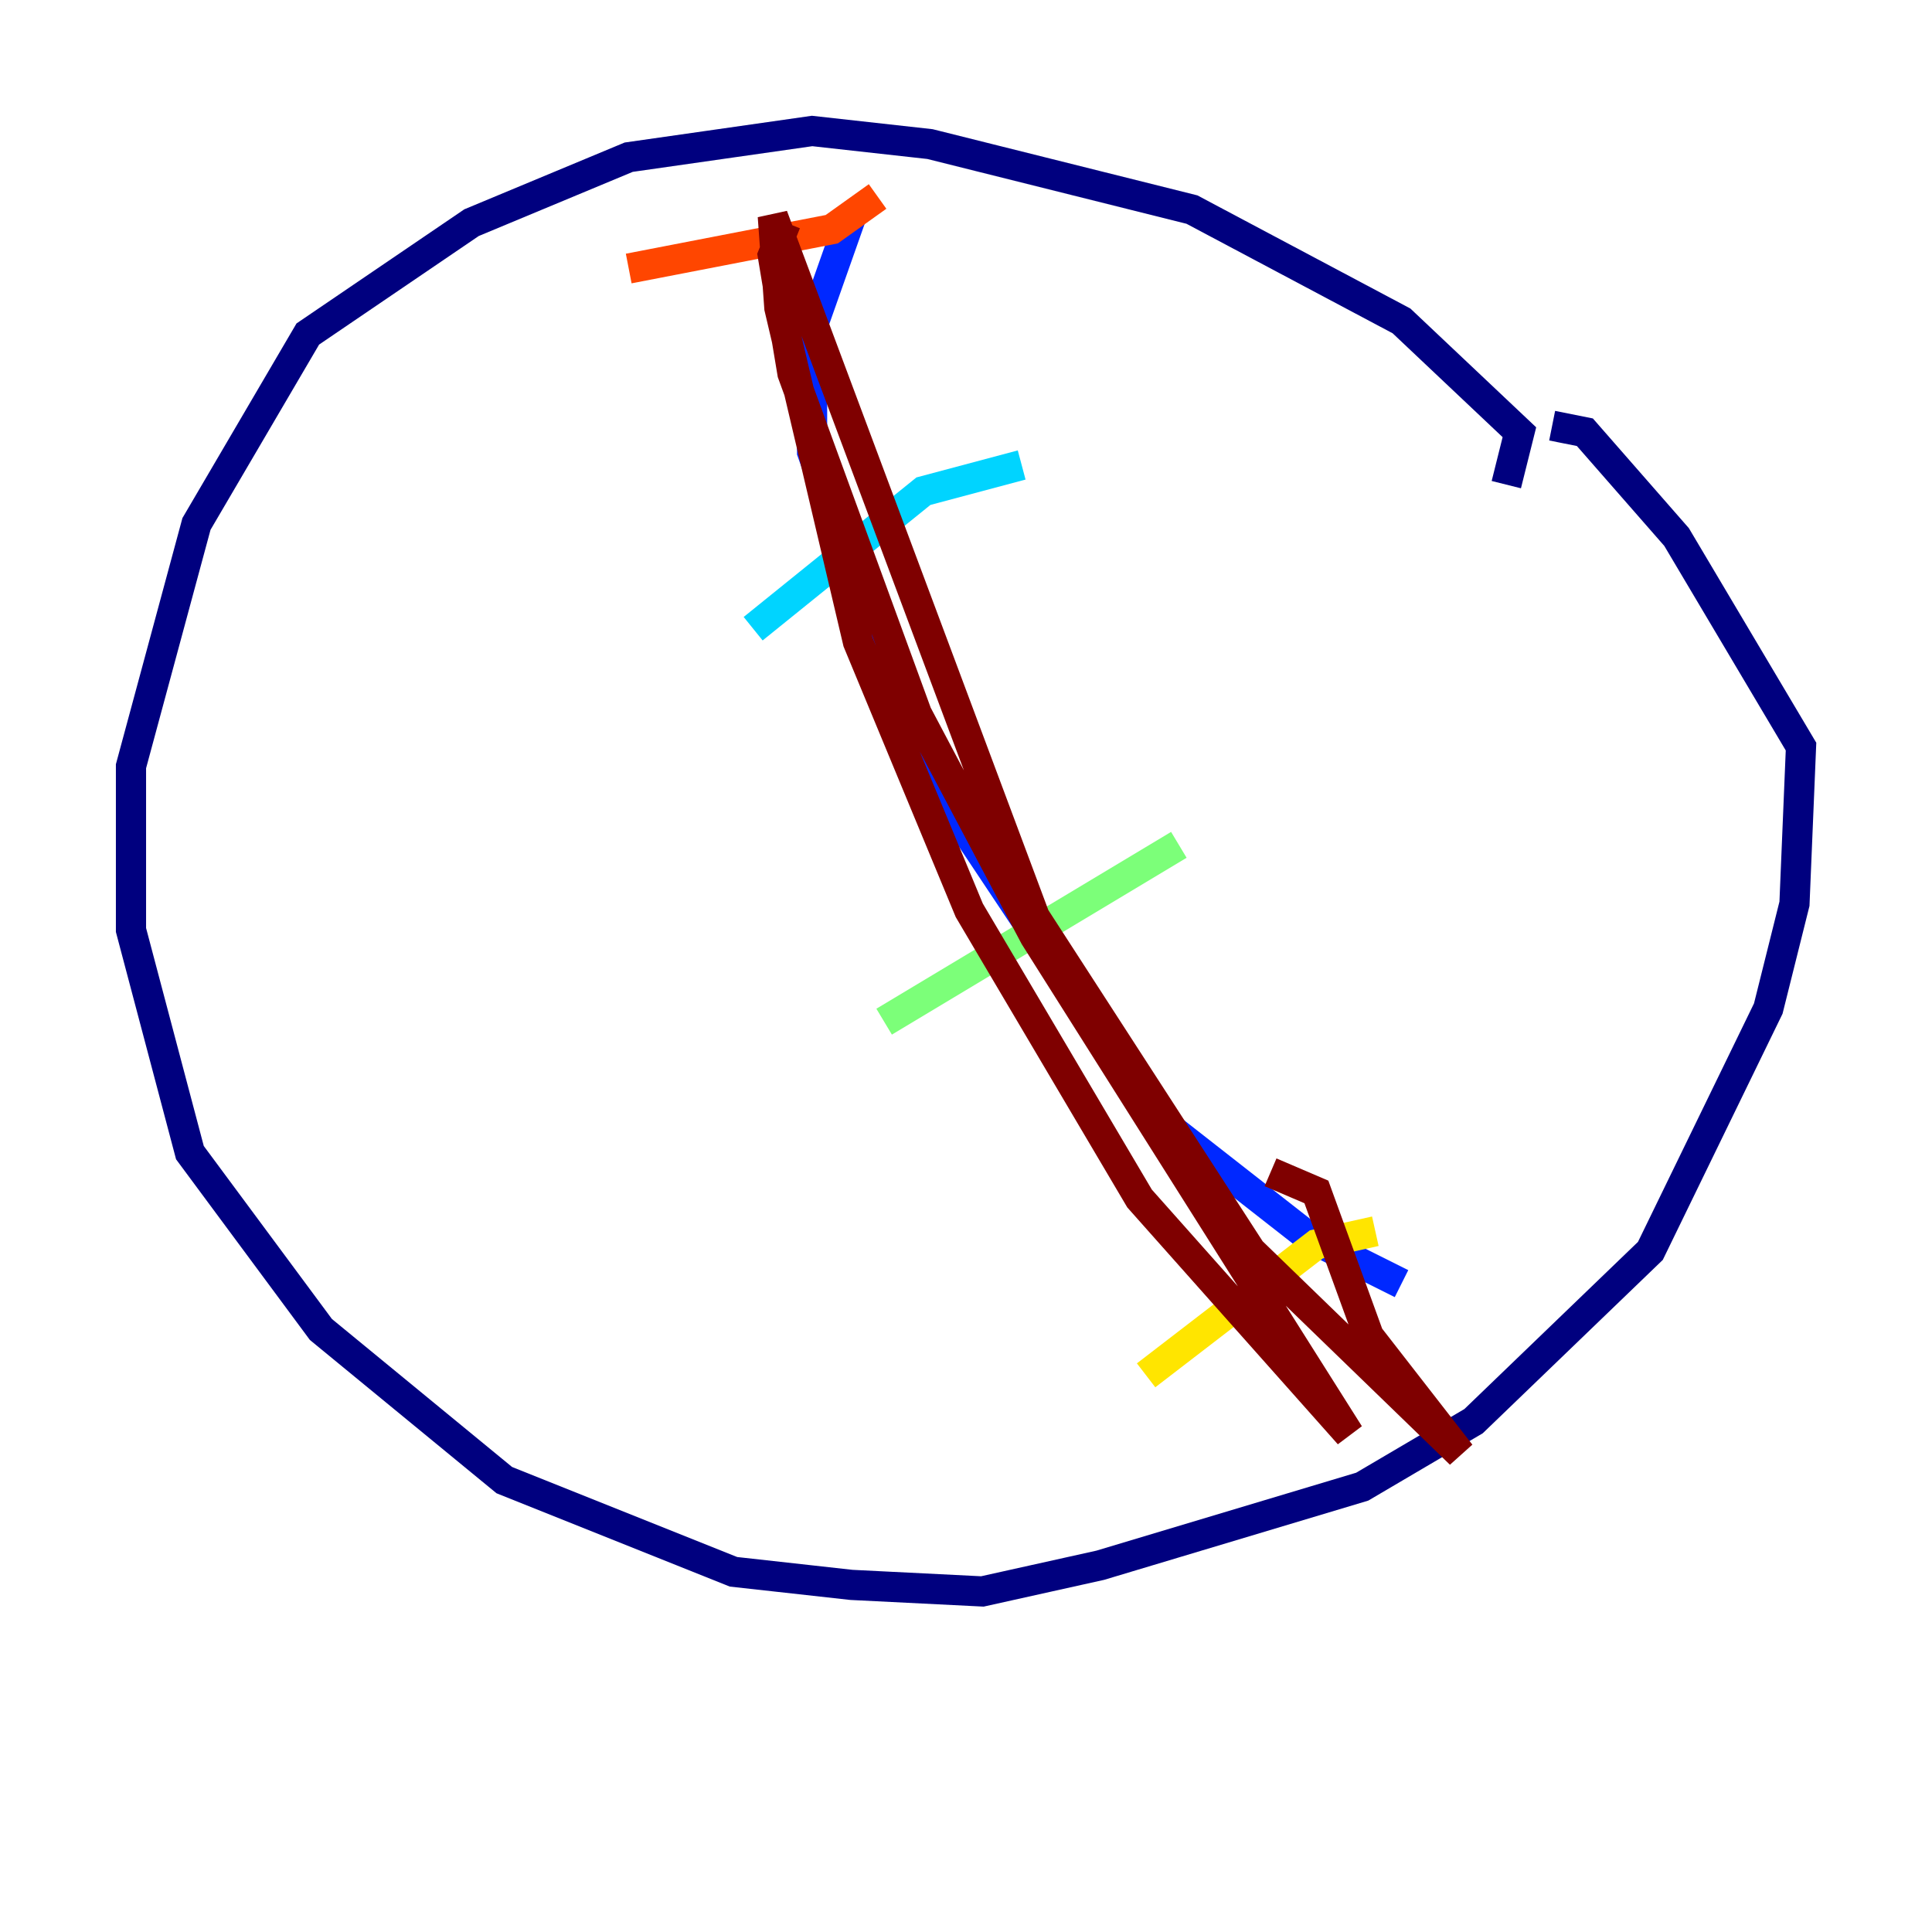 <?xml version="1.0" encoding="utf-8" ?>
<svg baseProfile="tiny" height="128" version="1.2" viewBox="0,0,128,128" width="128" xmlns="http://www.w3.org/2000/svg" xmlns:ev="http://www.w3.org/2001/xml-events" xmlns:xlink="http://www.w3.org/1999/xlink"><defs /><polyline fill="none" points="99.797,32.108 100.664,28.637 92.854,21.261 78.969,13.885 61.614,9.546 53.803,8.678 41.654,10.414 31.241,14.752 20.393,22.129 13.017,34.712 8.678,50.766 8.678,61.614 12.583,76.366 21.261,88.081 33.41,98.061 48.597,104.136 56.407,105.003 65.085,105.437 72.895,103.702 90.251,98.495 97.627,94.156 109.342,82.875 117.153,66.82 118.888,59.878 119.322,49.464 111.078,35.58 105.003,28.637 102.834,28.203" stroke="#00007f" stroke-width="2" /><polyline fill="none" points="56.407,14.319 53.803,21.695 53.803,29.939 61.18,50.766 76.8,74.197 86.78,82.007 92.854,85.044" stroke="#0028ff" stroke-width="2" /><polyline fill="none" points="67.688,30.807 61.18,32.542 49.898,41.654" stroke="#00d4ff" stroke-width="2" /><polyline fill="none" points="78.102,55.973 58.576,67.688" stroke="#7cff79" stroke-width="2" /><polyline fill="none" points="91.119,81.573 87.214,82.441 75.932,91.119" stroke="#ffe500" stroke-width="2" /><polyline fill="none" points="58.142,13.017 55.105,15.186 41.654,17.79" stroke="#ff4600" stroke-width="2" /><polyline fill="none" points="84.176,77.668 87.214,78.969 90.685,88.515 96.759,96.325 82.875,82.875 68.556,60.746 51.2,14.319 51.634,20.393 56.841,42.522 64.217,60.312 75.498,79.403 89.383,95.024 68.556,62.047 60.746,47.295 52.502,24.732 51.2,16.922 52.068,14.752" stroke="#7f0000" stroke-width="2" /></svg>
